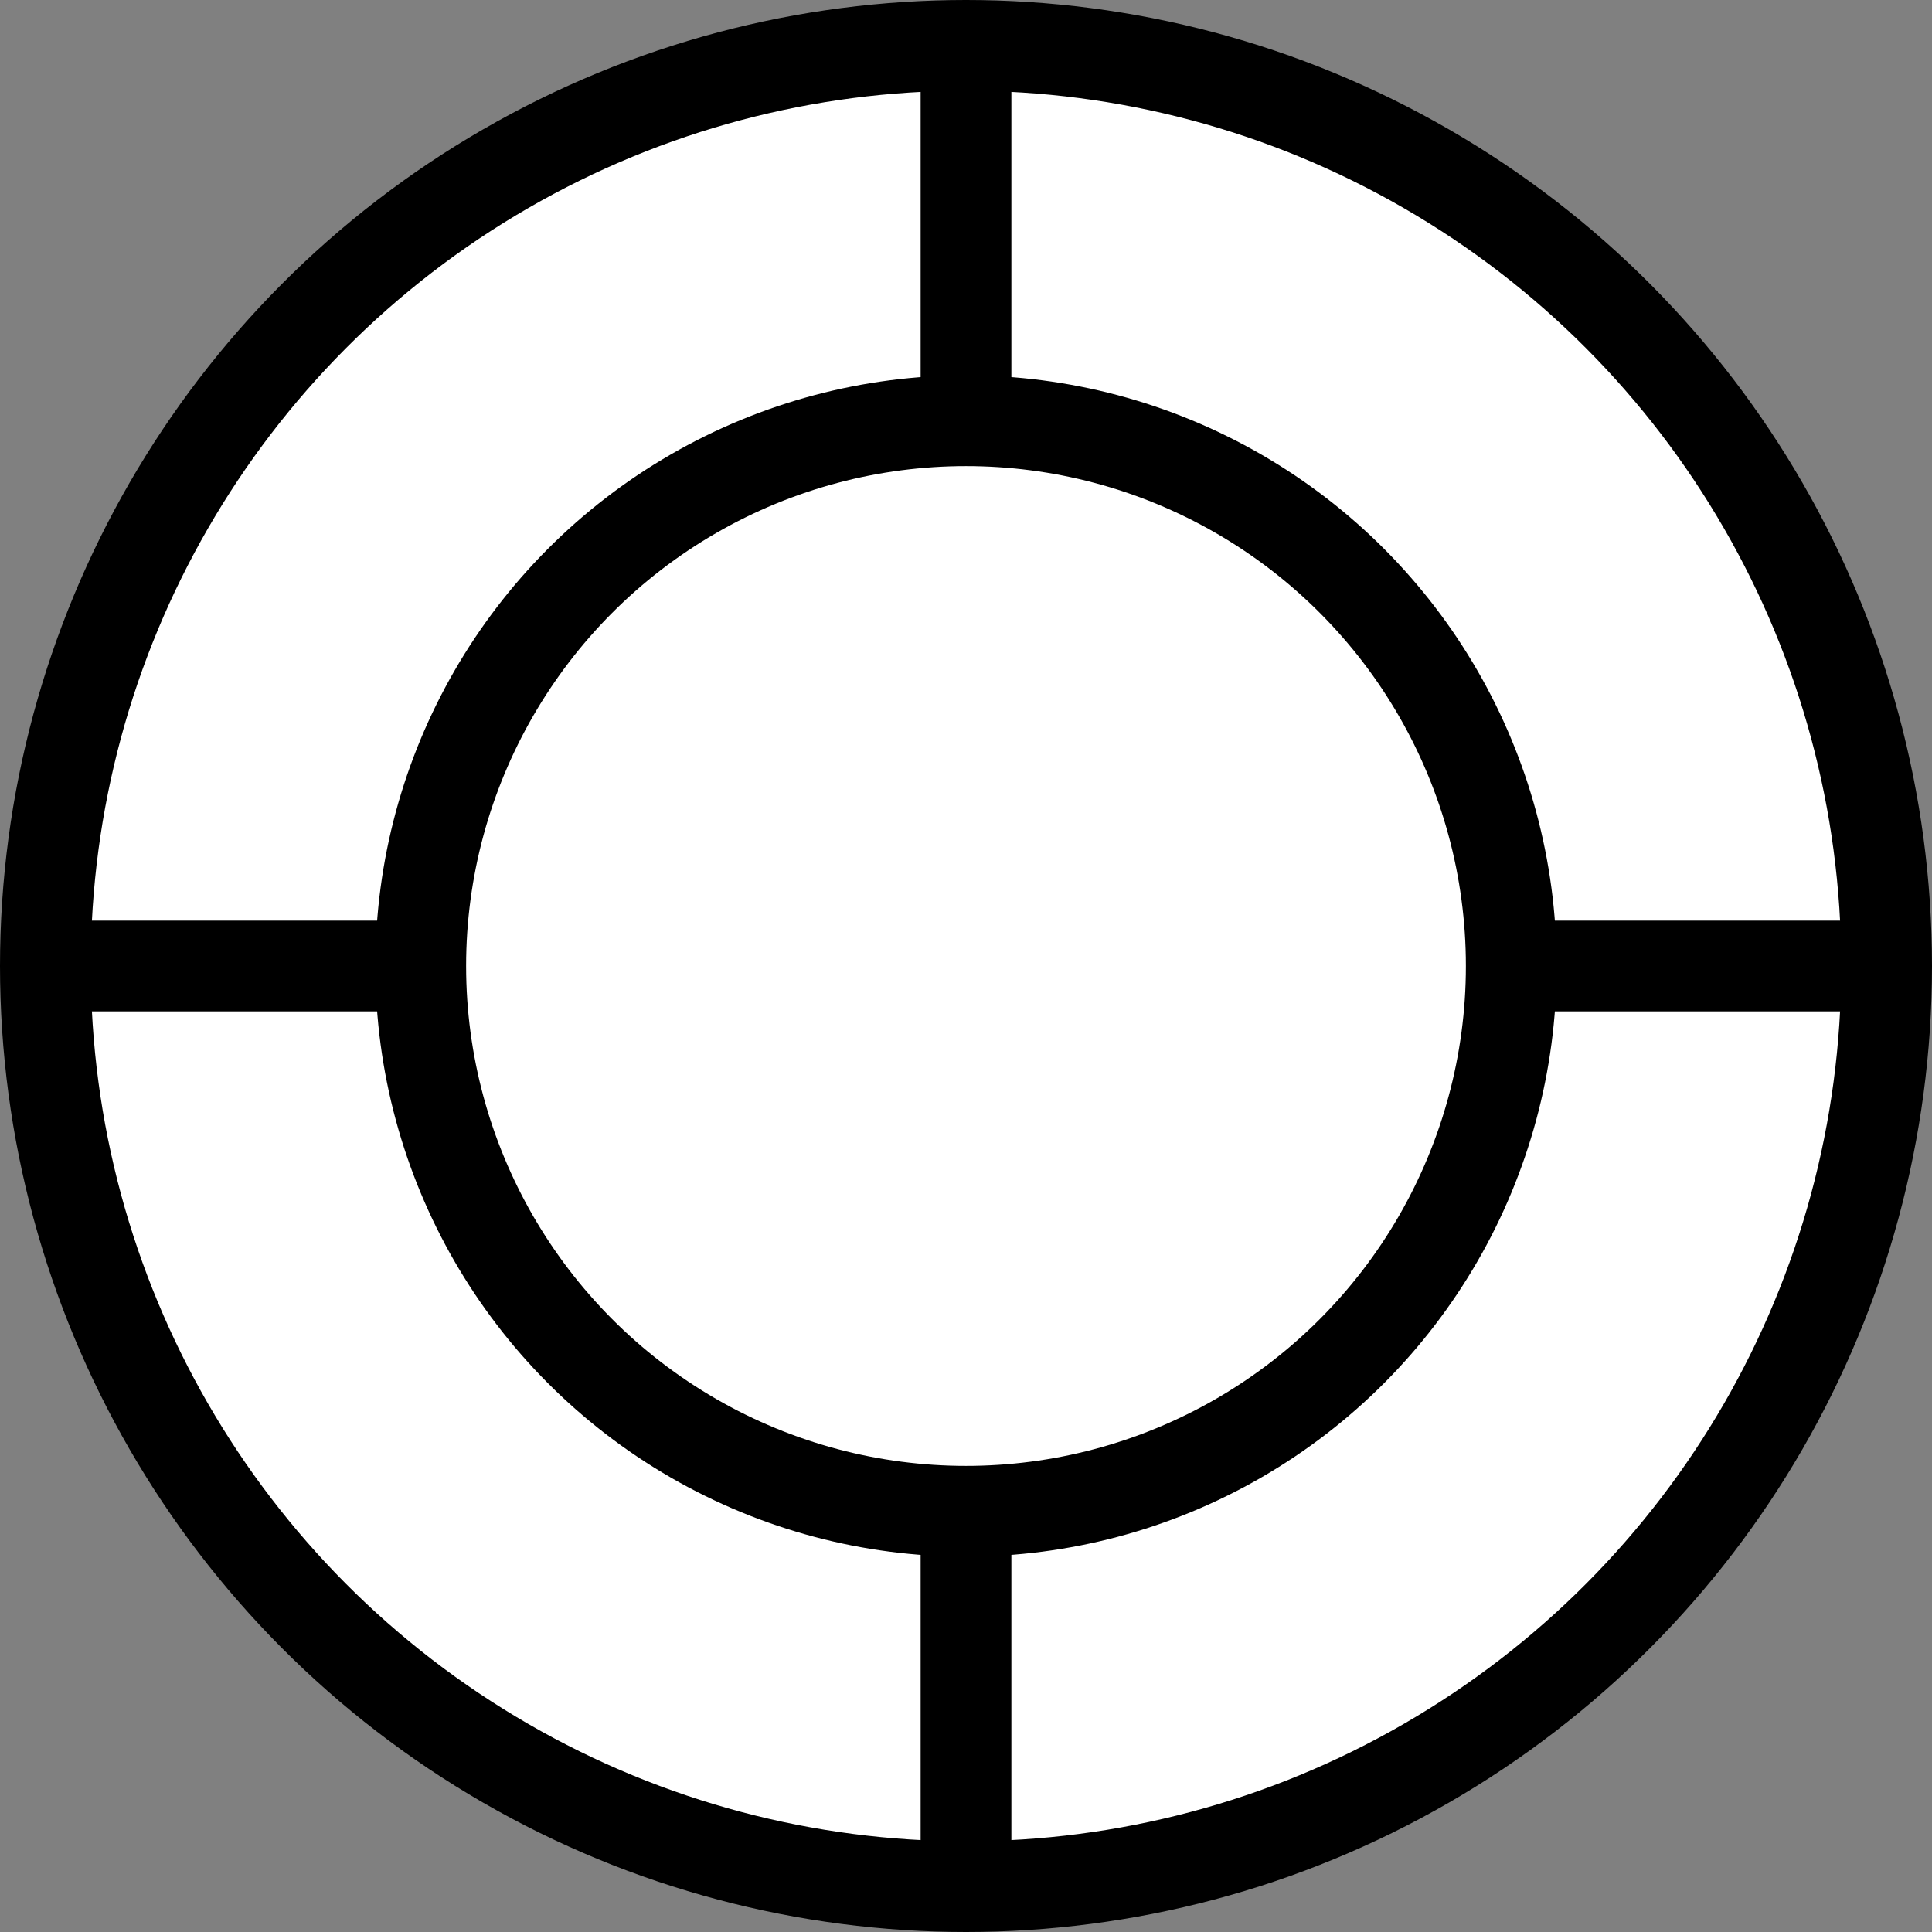 <svg id="Layer_1" data-name="Layer 1" xmlns="http://www.w3.org/2000/svg" width="298.1" height="298.1" viewBox="0 0 298.1 298.1"><rect x="0" y="0" width="298.1" height="298.1" fill="#808080" stroke="none"/><defs><style>.cls-1{fill:#fff;}.cls-1,.cls-2{stroke:#000;stroke-miterlimit:10;stroke-width:14px;}.cls-2{fill:none;}</style></defs><title>led</title><circle class="cls-1" cx="149.05" cy="149.05" r="142.05"/><circle class="cls-1" cx="149.05" cy="149.05" r="84.13"/><line class="cls-2" x1="149.05" y1="236" x2="149.05" y2="293.67"/><line class="cls-2" x1="7.01" y1="149.05" x2="64.92" y2="149.05"/><line class="cls-2" x1="149.05" y1="7" x2="149.05" y2="64.91"/><line class="cls-2" x1="233.19" y1="149.05" x2="291.1" y2="149.05"/></svg>